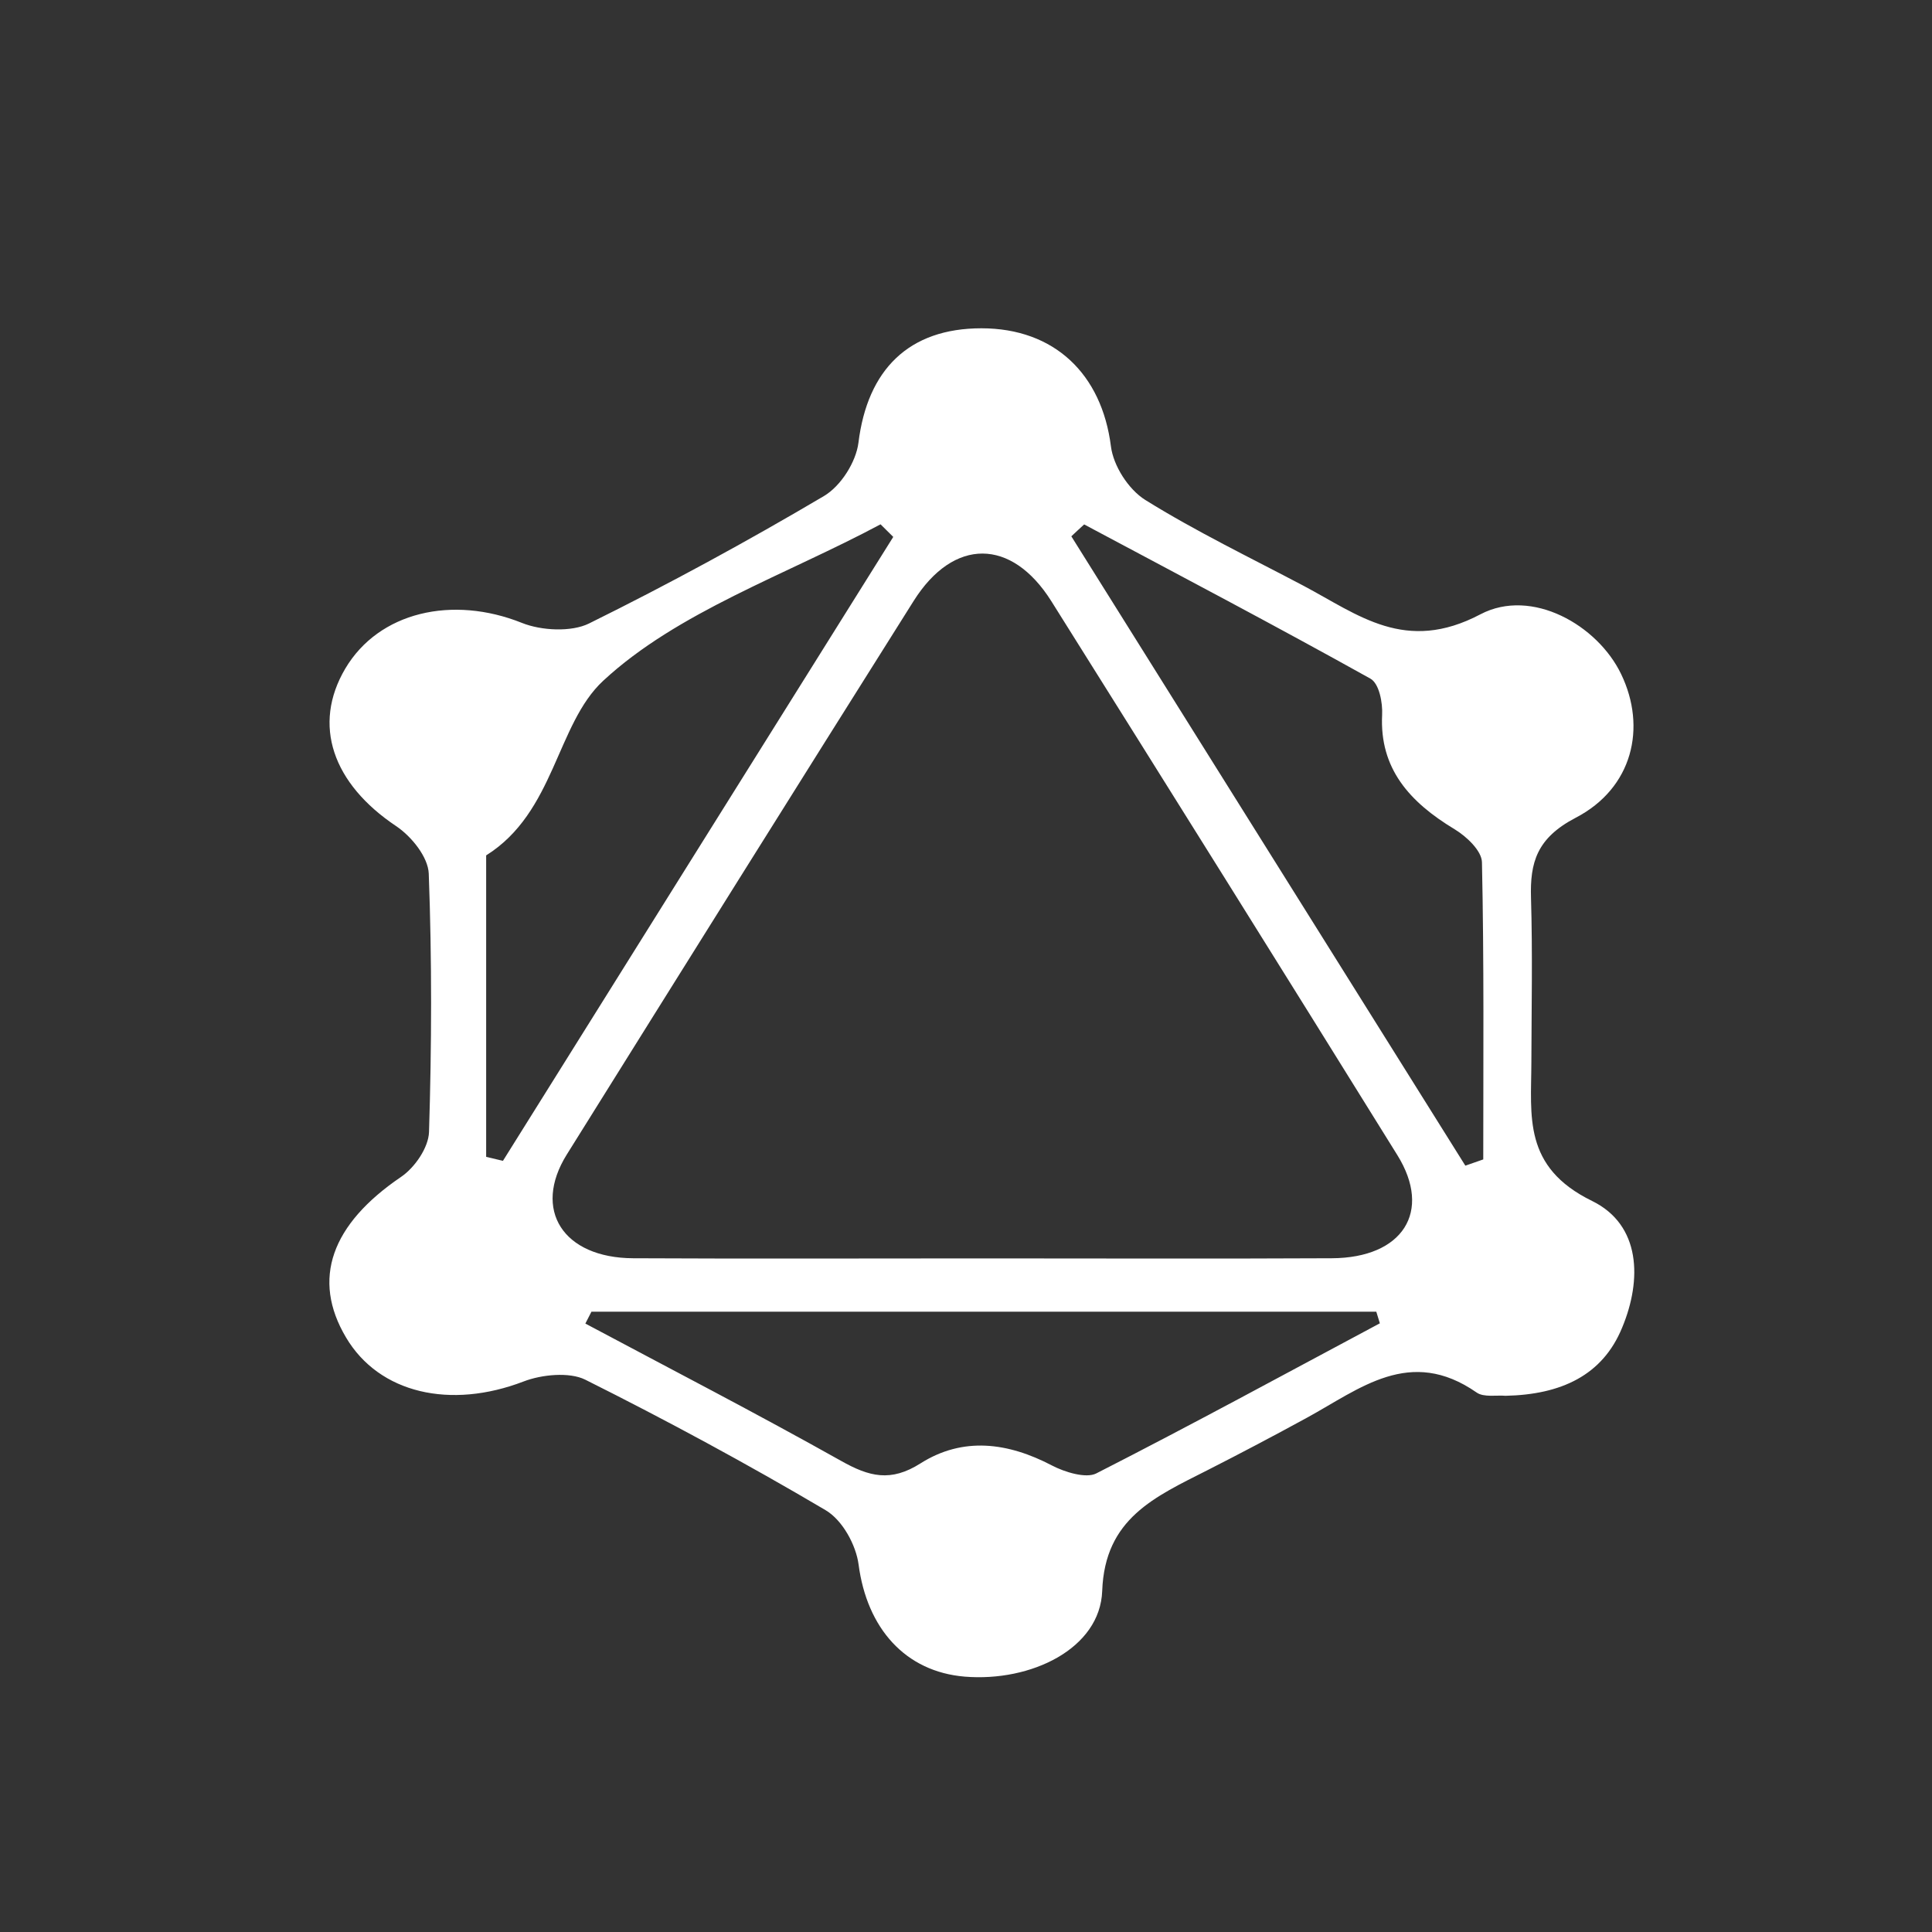 <svg width="52" height="52" viewBox="0 0 52 52" fill="none" xmlns="http://www.w3.org/2000/svg">
<rect x="0" y="0" width="52" height="52" fill="#333333" stroke="none"/>
<path d="M40.52 37.568C40.294 37.546 39.935 37.616 39.744 37.48C37.949 36.232 36.602 37.381 35.173 38.16C34.291 38.642 33.402 39.111 32.507 39.566C31.084 40.289 29.737 40.865 29.666 42.819C29.611 44.371 27.755 45.273 25.967 45.127C24.363 44.994 23.334 43.823 23.109 42.109C23.04 41.587 22.678 40.916 22.22 40.646C20.114 39.402 17.95 38.233 15.752 37.134C15.325 36.922 14.579 36.995 14.094 37.182C12.125 37.939 10.207 37.505 9.315 36.001C8.378 34.427 8.921 32.951 10.788 31.681C11.168 31.425 11.533 30.886 11.547 30.468C11.619 28.153 11.626 25.832 11.54 23.514C11.523 23.071 11.082 22.517 10.662 22.235C8.952 21.091 8.398 19.511 9.294 17.994C10.197 16.471 12.173 16.015 14.049 16.766C14.569 16.975 15.379 17.016 15.854 16.781C18.008 15.717 20.117 14.568 22.175 13.352C22.637 13.079 23.04 12.43 23.105 11.917C23.348 9.947 24.462 8.836 26.415 8.836C28.38 8.836 29.655 10.068 29.901 12.015C29.966 12.532 30.366 13.168 30.825 13.456C32.189 14.305 33.655 15.011 35.088 15.768C36.564 16.55 37.826 17.599 39.846 16.534C41.227 15.809 43.002 16.826 43.634 18.146C44.325 19.581 43.945 21.212 42.41 22.01C41.361 22.558 41.179 23.213 41.207 24.166C41.251 25.642 41.221 27.118 41.217 28.594C41.214 30.038 40.981 31.409 42.851 32.324C44.164 32.967 44.198 34.443 43.661 35.731C43.135 37.02 42.014 37.537 40.52 37.568ZM26.445 33.87C29.58 33.87 32.712 33.882 35.846 33.866C37.754 33.857 38.554 32.612 37.611 31.092C34.52 26.114 31.413 21.145 28.298 16.183C27.225 14.476 25.666 14.47 24.592 16.173C21.468 21.133 18.36 26.101 15.256 31.073C14.326 32.562 15.154 33.857 17.041 33.866C20.176 33.882 23.31 33.87 26.445 33.87ZM15.919 35.304C15.865 35.412 15.81 35.516 15.755 35.624C18.053 36.849 20.37 38.047 22.637 39.319C23.396 39.747 23.974 39.896 24.777 39.386C25.919 38.664 27.126 38.822 28.312 39.443C28.657 39.623 29.228 39.798 29.505 39.658C32.072 38.35 34.599 36.973 37.139 35.617C37.108 35.513 37.074 35.408 37.043 35.304C30.004 35.304 22.962 35.304 15.919 35.304ZM29.18 14.115C29.064 14.223 28.948 14.327 28.835 14.435C32.37 20.081 35.905 25.728 39.44 31.374C39.6 31.317 39.761 31.263 39.922 31.206C39.922 28.54 39.945 25.873 39.887 23.207C39.88 22.9 39.477 22.517 39.152 22.32C37.932 21.585 37.129 20.68 37.2 19.242C37.217 18.913 37.122 18.396 36.882 18.264C34.336 16.845 31.751 15.486 29.18 14.115ZM24.042 14.451C23.929 14.337 23.813 14.226 23.7 14.112C21.164 15.47 18.234 16.468 16.234 18.324C14.972 19.495 14.935 21.864 13.085 23.023C13.085 25.728 13.085 28.432 13.085 31.137C13.236 31.171 13.386 31.209 13.537 31.244C17.037 25.645 20.541 20.046 24.042 14.451Z" fill="white"/>
</svg>
